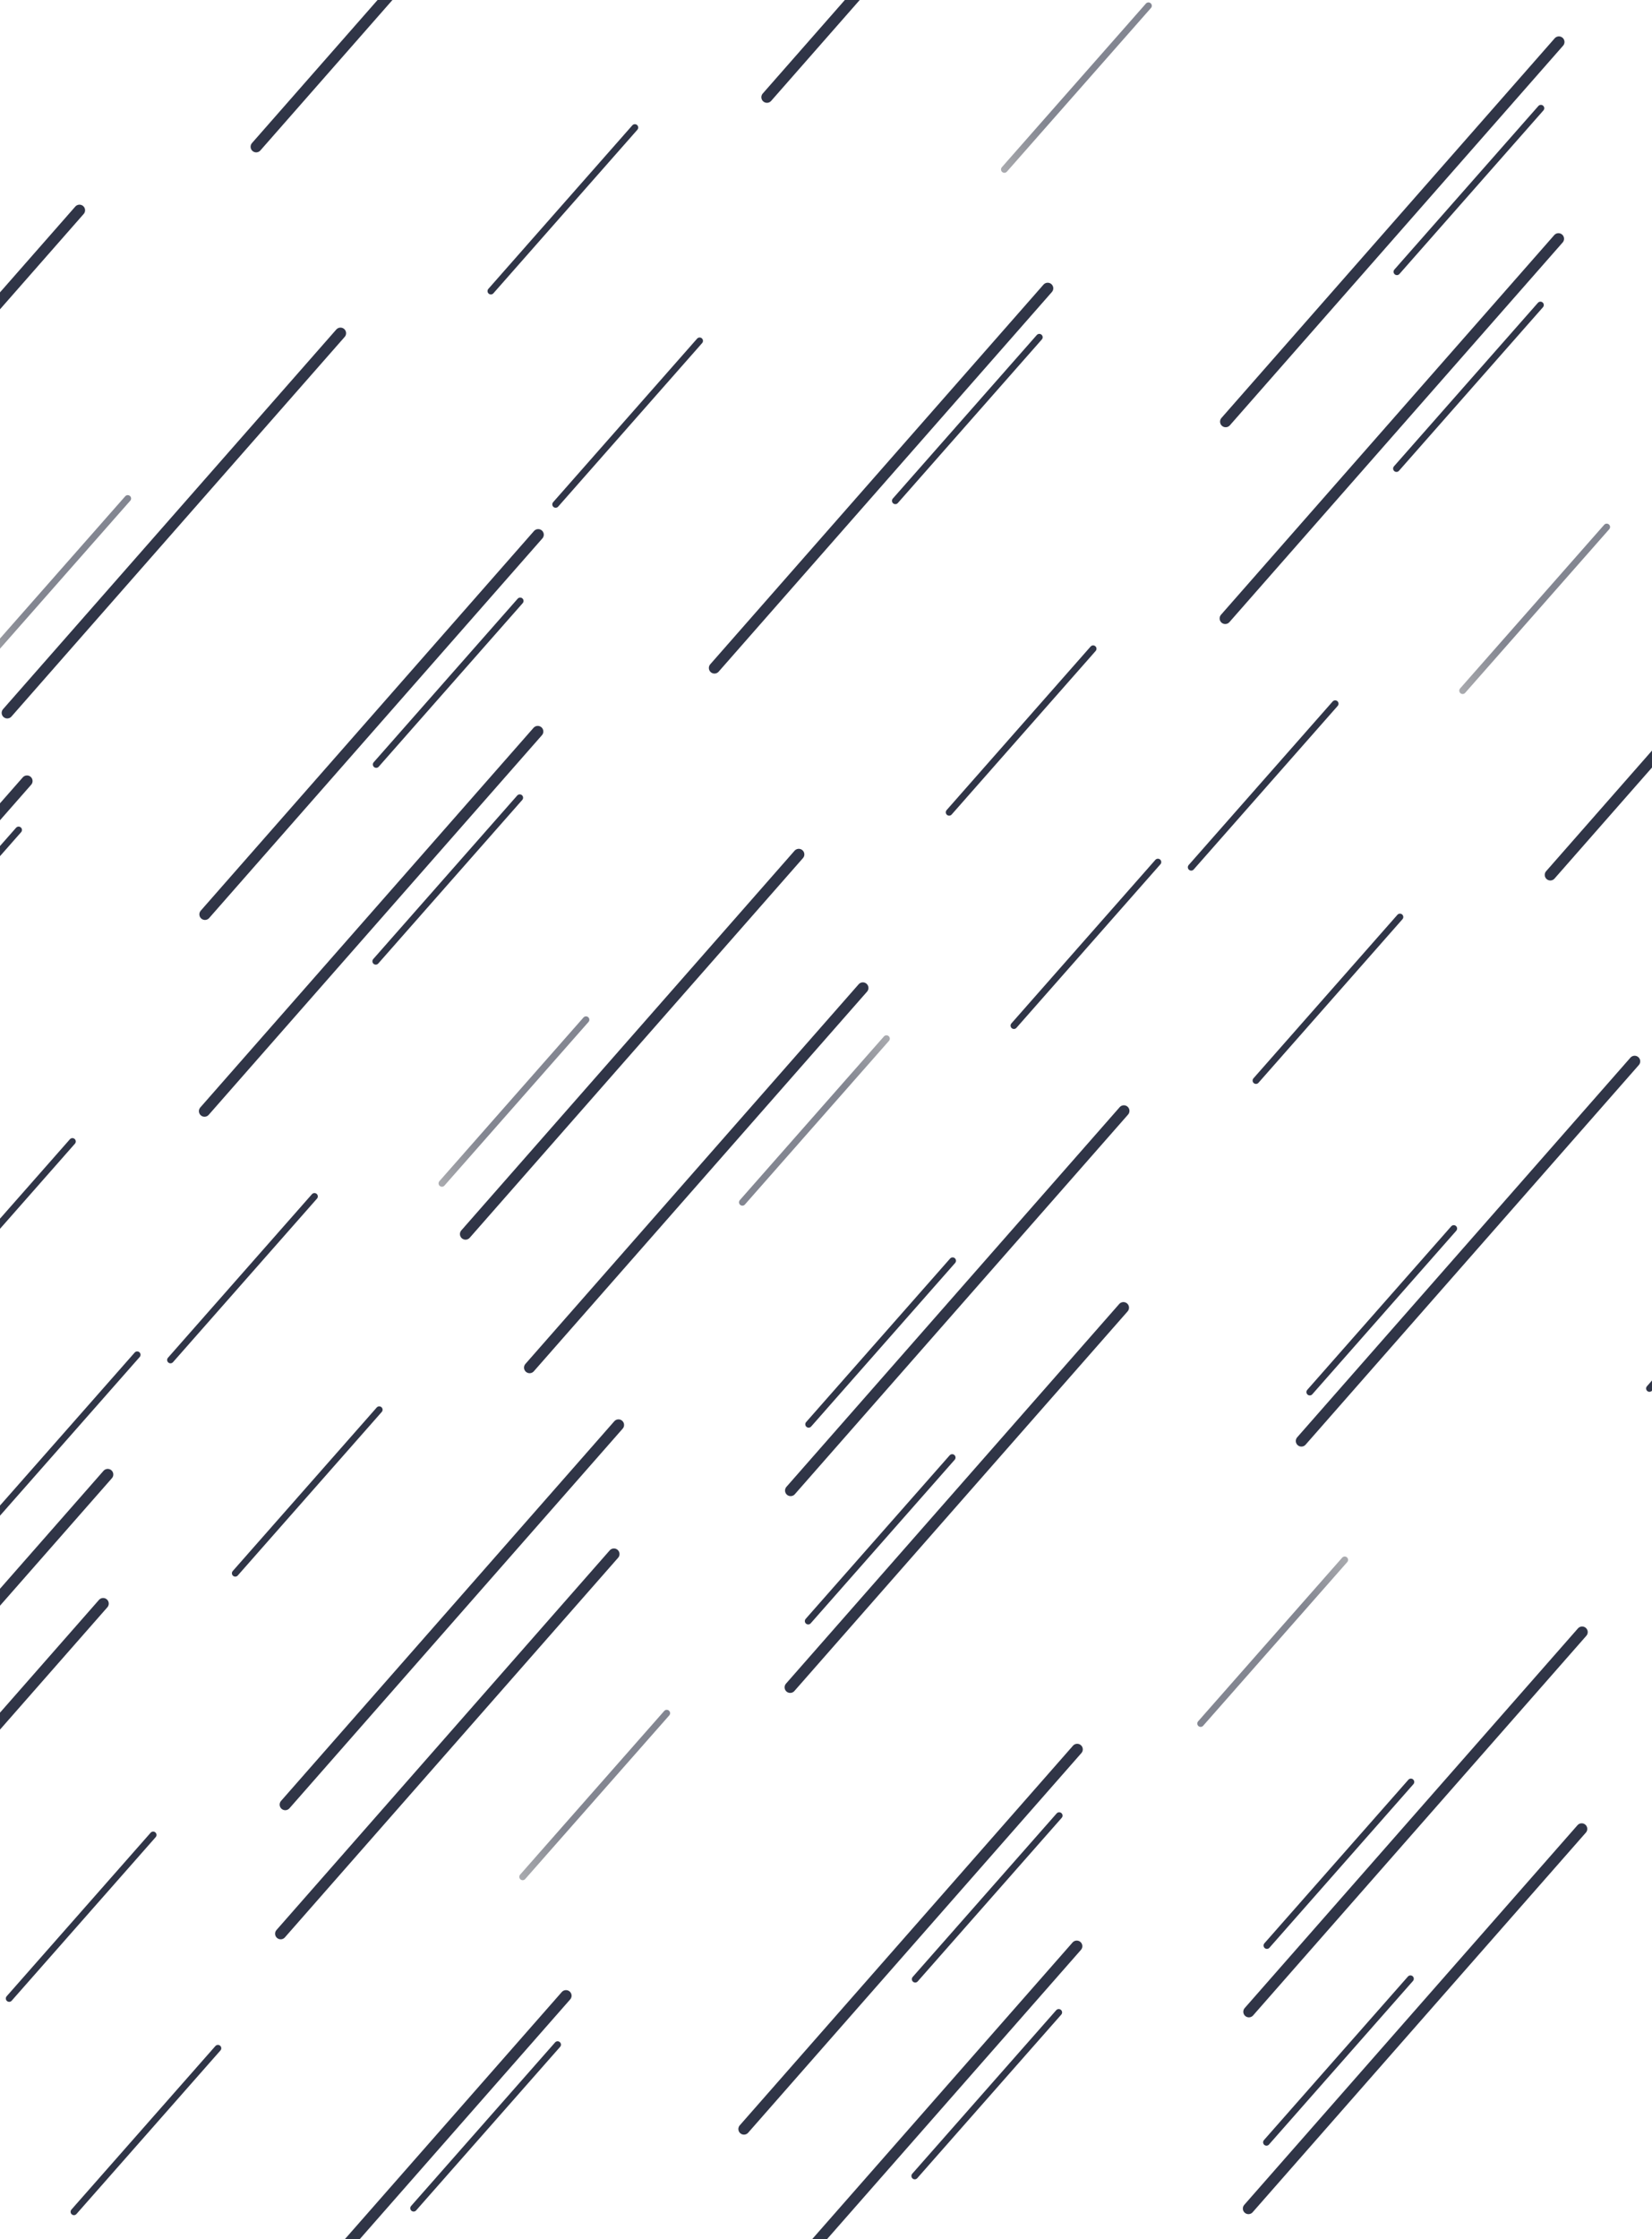 <svg width="739" height="1001" viewBox="0 0 739 1001" fill="none" xmlns="http://www.w3.org/2000/svg">
<g clip-path="url(#clip0)">
<path d="M361.734 636.707L426.144 563.594" stroke="url(#paint0_linear)" stroke-width="3" stroke-linecap="round" stroke-linejoin="round"/>
<path d="M353.676 666.315L502.748 496.598" stroke="url(#paint1_linear)" stroke-width="5" stroke-linecap="round" stroke-linejoin="round"/>
<path d="M-102.923 886.574L46.148 716.857" stroke="url(#paint2_linear)" stroke-width="5" stroke-linecap="round" stroke-linejoin="round"/>
<path d="M361.534 724.68L425.943 651.566" stroke="url(#paint3_linear)" stroke-width="3" stroke-linecap="round" stroke-linejoin="round"/>
<path d="M353.478 754.289L502.549 584.572" stroke="url(#paint4_linear)" stroke-width="5" stroke-linecap="round" stroke-linejoin="round"/>
<path d="M561.835 483.044L626.245 409.931" stroke="url(#paint5_linear)" stroke-width="3" stroke-linecap="round" stroke-linejoin="round"/>
<path d="M105.236 703.303L169.645 630.189" stroke="url(#paint6_linear)" stroke-width="3" stroke-linecap="round" stroke-linejoin="round"/>
<path d="M332.091 537.473L396.545 464.309" stroke="url(#paint7_linear)" stroke-opacity="0.6" stroke-width="3" stroke-linecap="round" stroke-linejoin="round"/>
<path d="M585.91 622.3L650.319 549.186" stroke="url(#paint8_linear)" stroke-width="3" stroke-linecap="round" stroke-linejoin="round"/>
<path d="M532.862 387.687L597.272 314.573" stroke="url(#paint9_linear)" stroke-width="3" stroke-linecap="round" stroke-linejoin="round"/>
<path d="M76.263 607.945L140.672 534.832" stroke="url(#paint10_linear)" stroke-width="3" stroke-linecap="round" stroke-linejoin="round"/>
<path d="M582.161 644.168L731.232 474.451" stroke="url(#paint11_linear)" stroke-width="5" stroke-linecap="round" stroke-linejoin="round"/>
<path d="M125.561 864.427L274.633 694.71" stroke="url(#paint12_linear)" stroke-width="5" stroke-linecap="round" stroke-linejoin="round"/>
<path d="M693.517 391.104L842.588 221.387" stroke="url(#paint13_linear)" stroke-width="5" stroke-linecap="round" stroke-linejoin="round"/>
<path d="M236.917 611.363L385.989 441.646" stroke="url(#paint14_linear)" stroke-width="5" stroke-linecap="round" stroke-linejoin="round"/>
<path d="M566.734 869.707L631.144 796.594" stroke="url(#paint15_linear)" stroke-width="3" stroke-linecap="round" stroke-linejoin="round"/>
<path d="M558.677 899.315L707.748 729.598" stroke="url(#paint16_linear)" stroke-width="5" stroke-linecap="round" stroke-linejoin="round"/>
<path d="M566.534 957.68L630.943 884.566" stroke="url(#paint17_linear)" stroke-width="3" stroke-linecap="round" stroke-linejoin="round"/>
<path d="M558.478 987.289L707.549 817.572" stroke="url(#paint18_linear)" stroke-width="5" stroke-linecap="round" stroke-linejoin="round"/>
<path d="M537.091 770.473L601.545 697.309" stroke="url(#paint19_linear)" stroke-opacity="0.6" stroke-width="3" stroke-linecap="round" stroke-linejoin="round"/>
<path d="M737.862 620.687L802.272 547.573" stroke="url(#paint20_linear)" stroke-width="3" stroke-linecap="round" stroke-linejoin="round"/>
<path d="M689.098 136.349L624.688 209.462" stroke="url(#paint21_linear)" stroke-width="3" stroke-linecap="round" stroke-linejoin="round"/>
<path d="M473.614 899.607L409.204 972.721" stroke="url(#paint22_linear)" stroke-width="3" stroke-linecap="round" stroke-linejoin="round"/>
<path d="M232.498 356.607L168.089 429.721" stroke="url(#paint23_linear)" stroke-width="3" stroke-linecap="round" stroke-linejoin="round"/>
<path d="M697.155 106.741L548.084 276.458" stroke="url(#paint24_linear)" stroke-width="5" stroke-linecap="round" stroke-linejoin="round"/>
<path d="M481.671 870L332.6 1039.72" stroke="url(#paint25_linear)" stroke-width="5" stroke-linecap="round" stroke-linejoin="round"/>
<path d="M240.556 327L91.484 496.717" stroke="url(#paint26_linear)" stroke-width="5" stroke-linecap="round" stroke-linejoin="round"/>
<path d="M689.298 48.376L624.889 121.489" stroke="url(#paint27_linear)" stroke-width="3" stroke-linecap="round" stroke-linejoin="round"/>
<path d="M473.814 811.635L409.405 884.748" stroke="url(#paint28_linear)" stroke-width="3" stroke-linecap="round" stroke-linejoin="round"/>
<path d="M232.698 268.635L168.289 341.748" stroke="url(#paint29_linear)" stroke-width="3" stroke-linecap="round" stroke-linejoin="round"/>
<path d="M697.354 18.768L548.283 188.485" stroke="url(#paint30_linear)" stroke-width="5" stroke-linecap="round" stroke-linejoin="round"/>
<path d="M481.871 782.026L332.799 951.744" stroke="url(#paint31_linear)" stroke-width="5" stroke-linecap="round" stroke-linejoin="round"/>
<path d="M240.755 239.026L91.683 408.744" stroke="url(#paint32_linear)" stroke-width="5" stroke-linecap="round" stroke-linejoin="round"/>
<path d="M488.997 290.012L424.587 363.125" stroke="url(#paint33_linear)" stroke-width="3" stroke-linecap="round" stroke-linejoin="round"/>
<path d="M32.397 510.271L-32.012 583.384" stroke="url(#paint34_linear)" stroke-width="3" stroke-linecap="round" stroke-linejoin="round"/>
<path d="M718.741 235.583L654.287 308.747" stroke="url(#paint35_linear)" stroke-opacity="0.6" stroke-width="3" stroke-linecap="round" stroke-linejoin="round"/>
<path d="M262.142 455.842L197.688 529.006" stroke="url(#paint36_linear)" stroke-opacity="0.6" stroke-width="3" stroke-linecap="round" stroke-linejoin="round"/>
<path d="M464.922 150.757L400.513 223.87" stroke="url(#paint37_linear)" stroke-width="3" stroke-linecap="round" stroke-linejoin="round"/>
<path d="M249.438 914.016L185.029 987.129" stroke="url(#paint38_linear)" stroke-width="3" stroke-linecap="round" stroke-linejoin="round"/>
<path d="M8.322 371.016L-56.087 444.129" stroke="url(#paint39_linear)" stroke-width="3" stroke-linecap="round" stroke-linejoin="round"/>
<path d="M517.97 385.37L453.56 458.484" stroke="url(#paint40_linear)" stroke-width="3" stroke-linecap="round" stroke-linejoin="round"/>
<path d="M61.37 605.629L-3.039 678.742" stroke="url(#paint41_linear)" stroke-width="3" stroke-linecap="round" stroke-linejoin="round"/>
<path d="M468.671 128.888L319.6 298.605" stroke="url(#paint42_linear)" stroke-width="5" stroke-linecap="round" stroke-linejoin="round"/>
<path d="M253.188 892.146L104.116 1061.86" stroke="url(#paint43_linear)" stroke-width="5" stroke-linecap="round" stroke-linejoin="round"/>
<path d="M12.072 349.146L-137 518.864" stroke="url(#paint44_linear)" stroke-width="5" stroke-linecap="round" stroke-linejoin="round"/>
<path d="M357.315 381.952L208.244 551.669" stroke="url(#paint45_linear)" stroke-width="5" stroke-linecap="round" stroke-linejoin="round"/>
<path d="M492.155 -126.259L343.084 43.459" stroke="url(#paint46_linear)" stroke-width="5" stroke-linecap="round" stroke-linejoin="round"/>
<path d="M276.671 637L127.6 806.717" stroke="url(#paint47_linear)" stroke-width="5" stroke-linecap="round" stroke-linejoin="round"/>
<path d="M35.556 94L-113.516 263.717" stroke="url(#paint48_linear)" stroke-width="5" stroke-linecap="round" stroke-linejoin="round"/>
<path d="M283.997 57.013L219.587 130.126" stroke="url(#paint49_linear)" stroke-width="3" stroke-linecap="round" stroke-linejoin="round"/>
<path d="M68.513 820.271L4.103 893.385" stroke="url(#paint50_linear)" stroke-width="3" stroke-linecap="round" stroke-linejoin="round"/>
<path d="M513.741 2.583L449.287 75.747" stroke="url(#paint51_linear)" stroke-opacity="0.6" stroke-width="3" stroke-linecap="round" stroke-linejoin="round"/>
<path d="M298.257 765.842L233.803 839.006" stroke="url(#paint52_linear)" stroke-opacity="0.6" stroke-width="3" stroke-linecap="round" stroke-linejoin="round"/>
<path d="M57.142 222.842L-7.312 296.006" stroke="url(#paint53_linear)" stroke-opacity="0.6" stroke-width="3" stroke-linecap="round" stroke-linejoin="round"/>
<path d="M312.97 152.37L248.56 225.484" stroke="url(#paint54_linear)" stroke-width="3" stroke-linecap="round" stroke-linejoin="round"/>
<path d="M97.486 915.629L33.077 988.742" stroke="url(#paint55_linear)" stroke-width="3" stroke-linecap="round" stroke-linejoin="round"/>
<path d="M263.671 -104.112L114.6 65.605" stroke="url(#paint56_linear)" stroke-width="5" stroke-linecap="round" stroke-linejoin="round"/>
<path d="M48.188 659.146L-100.884 828.864" stroke="url(#paint57_linear)" stroke-width="5" stroke-linecap="round" stroke-linejoin="round"/>
<path d="M152.315 148.952L3.244 318.669" stroke="url(#paint58_linear)" stroke-width="5" stroke-linecap="round" stroke-linejoin="round"/>
</g>
<defs>
<linearGradient id="paint0_linear" x1="-nan" y1="-nan" x2="-nan" y2="-nan" gradientUnits="userSpaceOnUse">
<stop stop-color="#303547"/>
<stop offset="1" stop-opacity="0"/>
</linearGradient>
<linearGradient id="paint1_linear" x1="-nan" y1="-nan" x2="-nan" y2="-nan" gradientUnits="userSpaceOnUse">
<stop stop-color="#303547"/>
<stop offset="1" stop-opacity="0"/>
</linearGradient>
<linearGradient id="paint2_linear" x1="-nan" y1="-nan" x2="-nan" y2="-nan" gradientUnits="userSpaceOnUse">
<stop stop-color="#303547"/>
<stop offset="1" stop-opacity="0"/>
</linearGradient>
<linearGradient id="paint3_linear" x1="-nan" y1="-nan" x2="-nan" y2="-nan" gradientUnits="userSpaceOnUse">
<stop stop-color="#303547"/>
<stop offset="1" stop-opacity="0"/>
</linearGradient>
<linearGradient id="paint4_linear" x1="-nan" y1="-nan" x2="-nan" y2="-nan" gradientUnits="userSpaceOnUse">
<stop stop-color="#303547"/>
<stop offset="1" stop-opacity="0"/>
</linearGradient>
<linearGradient id="paint5_linear" x1="-nan" y1="-nan" x2="-nan" y2="-nan" gradientUnits="userSpaceOnUse">
<stop stop-color="#303547"/>
<stop offset="1" stop-opacity="0"/>
</linearGradient>
<linearGradient id="paint6_linear" x1="-nan" y1="-nan" x2="-nan" y2="-nan" gradientUnits="userSpaceOnUse">
<stop stop-color="#303547"/>
<stop offset="1" stop-opacity="0"/>
</linearGradient>
<linearGradient id="paint7_linear" x1="402.041" y1="515.013" x2="464.288" y2="464.068" gradientUnits="userSpaceOnUse">
<stop stop-color="#303547"/>
<stop offset="1" stop-opacity="0"/>
</linearGradient>
<linearGradient id="paint8_linear" x1="-nan" y1="-nan" x2="-nan" y2="-nan" gradientUnits="userSpaceOnUse">
<stop stop-color="#303547"/>
<stop offset="1" stop-opacity="0"/>
</linearGradient>
<linearGradient id="paint9_linear" x1="-nan" y1="-nan" x2="-nan" y2="-nan" gradientUnits="userSpaceOnUse">
<stop stop-color="#303547"/>
<stop offset="1" stop-opacity="0"/>
</linearGradient>
<linearGradient id="paint10_linear" x1="-nan" y1="-nan" x2="-nan" y2="-nan" gradientUnits="userSpaceOnUse">
<stop stop-color="#303547"/>
<stop offset="1" stop-opacity="0"/>
</linearGradient>
<linearGradient id="paint11_linear" x1="-nan" y1="-nan" x2="-nan" y2="-nan" gradientUnits="userSpaceOnUse">
<stop stop-color="#303547"/>
<stop offset="1" stop-opacity="0"/>
</linearGradient>
<linearGradient id="paint12_linear" x1="-nan" y1="-nan" x2="-nan" y2="-nan" gradientUnits="userSpaceOnUse">
<stop stop-color="#303547"/>
<stop offset="1" stop-opacity="0"/>
</linearGradient>
<linearGradient id="paint13_linear" x1="-nan" y1="-nan" x2="-nan" y2="-nan" gradientUnits="userSpaceOnUse">
<stop stop-color="#303547"/>
<stop offset="1" stop-opacity="0"/>
</linearGradient>
<linearGradient id="paint14_linear" x1="-nan" y1="-nan" x2="-nan" y2="-nan" gradientUnits="userSpaceOnUse">
<stop stop-color="#303547"/>
<stop offset="1" stop-opacity="0"/>
</linearGradient>
<linearGradient id="paint15_linear" x1="-nan" y1="-nan" x2="-nan" y2="-nan" gradientUnits="userSpaceOnUse">
<stop stop-color="#303547"/>
<stop offset="1" stop-opacity="0"/>
</linearGradient>
<linearGradient id="paint16_linear" x1="-nan" y1="-nan" x2="-nan" y2="-nan" gradientUnits="userSpaceOnUse">
<stop stop-color="#303547"/>
<stop offset="1" stop-opacity="0"/>
</linearGradient>
<linearGradient id="paint17_linear" x1="-nan" y1="-nan" x2="-nan" y2="-nan" gradientUnits="userSpaceOnUse">
<stop stop-color="#303547"/>
<stop offset="1" stop-opacity="0"/>
</linearGradient>
<linearGradient id="paint18_linear" x1="-nan" y1="-nan" x2="-nan" y2="-nan" gradientUnits="userSpaceOnUse">
<stop stop-color="#303547"/>
<stop offset="1" stop-opacity="0"/>
</linearGradient>
<linearGradient id="paint19_linear" x1="607.041" y1="748.013" x2="669.288" y2="697.068" gradientUnits="userSpaceOnUse">
<stop stop-color="#303547"/>
<stop offset="1" stop-opacity="0"/>
</linearGradient>
<linearGradient id="paint20_linear" x1="-nan" y1="-nan" x2="-nan" y2="-nan" gradientUnits="userSpaceOnUse">
<stop stop-color="#303547"/>
<stop offset="1" stop-opacity="0"/>
</linearGradient>
<linearGradient id="paint21_linear" x1="-nan" y1="-nan" x2="-nan" y2="-nan" gradientUnits="userSpaceOnUse">
<stop stop-color="#303547"/>
<stop offset="1" stop-opacity="0"/>
</linearGradient>
<linearGradient id="paint22_linear" x1="-nan" y1="-nan" x2="-nan" y2="-nan" gradientUnits="userSpaceOnUse">
<stop stop-color="#303547"/>
<stop offset="1" stop-opacity="0"/>
</linearGradient>
<linearGradient id="paint23_linear" x1="-nan" y1="-nan" x2="-nan" y2="-nan" gradientUnits="userSpaceOnUse">
<stop stop-color="#303547"/>
<stop offset="1" stop-opacity="0"/>
</linearGradient>
<linearGradient id="paint24_linear" x1="-nan" y1="-nan" x2="-nan" y2="-nan" gradientUnits="userSpaceOnUse">
<stop stop-color="#303547"/>
<stop offset="1" stop-opacity="0"/>
</linearGradient>
<linearGradient id="paint25_linear" x1="-nan" y1="-nan" x2="-nan" y2="-nan" gradientUnits="userSpaceOnUse">
<stop stop-color="#303547"/>
<stop offset="1" stop-opacity="0"/>
</linearGradient>
<linearGradient id="paint26_linear" x1="-nan" y1="-nan" x2="-nan" y2="-nan" gradientUnits="userSpaceOnUse">
<stop stop-color="#303547"/>
<stop offset="1" stop-opacity="0"/>
</linearGradient>
<linearGradient id="paint27_linear" x1="-nan" y1="-nan" x2="-nan" y2="-nan" gradientUnits="userSpaceOnUse">
<stop stop-color="#303547"/>
<stop offset="1" stop-opacity="0"/>
</linearGradient>
<linearGradient id="paint28_linear" x1="-nan" y1="-nan" x2="-nan" y2="-nan" gradientUnits="userSpaceOnUse">
<stop stop-color="#303547"/>
<stop offset="1" stop-opacity="0"/>
</linearGradient>
<linearGradient id="paint29_linear" x1="-nan" y1="-nan" x2="-nan" y2="-nan" gradientUnits="userSpaceOnUse">
<stop stop-color="#303547"/>
<stop offset="1" stop-opacity="0"/>
</linearGradient>
<linearGradient id="paint30_linear" x1="-nan" y1="-nan" x2="-nan" y2="-nan" gradientUnits="userSpaceOnUse">
<stop stop-color="#303547"/>
<stop offset="1" stop-opacity="0"/>
</linearGradient>
<linearGradient id="paint31_linear" x1="-nan" y1="-nan" x2="-nan" y2="-nan" gradientUnits="userSpaceOnUse">
<stop stop-color="#303547"/>
<stop offset="1" stop-opacity="0"/>
</linearGradient>
<linearGradient id="paint32_linear" x1="-nan" y1="-nan" x2="-nan" y2="-nan" gradientUnits="userSpaceOnUse">
<stop stop-color="#303547"/>
<stop offset="1" stop-opacity="0"/>
</linearGradient>
<linearGradient id="paint33_linear" x1="-nan" y1="-nan" x2="-nan" y2="-nan" gradientUnits="userSpaceOnUse">
<stop stop-color="#303547"/>
<stop offset="1" stop-opacity="0"/>
</linearGradient>
<linearGradient id="paint34_linear" x1="-nan" y1="-nan" x2="-nan" y2="-nan" gradientUnits="userSpaceOnUse">
<stop stop-color="#303547"/>
<stop offset="1" stop-opacity="0"/>
</linearGradient>
<linearGradient id="paint35_linear" x1="648.791" y1="258.043" x2="586.544" y2="308.988" gradientUnits="userSpaceOnUse">
<stop stop-color="#303547"/>
<stop offset="1" stop-opacity="0"/>
</linearGradient>
<linearGradient id="paint36_linear" x1="192.191" y1="478.302" x2="129.944" y2="529.247" gradientUnits="userSpaceOnUse">
<stop stop-color="#303547"/>
<stop offset="1" stop-opacity="0"/>
</linearGradient>
<linearGradient id="paint37_linear" x1="-nan" y1="-nan" x2="-nan" y2="-nan" gradientUnits="userSpaceOnUse">
<stop stop-color="#303547"/>
<stop offset="1" stop-opacity="0"/>
</linearGradient>
<linearGradient id="paint38_linear" x1="-nan" y1="-nan" x2="-nan" y2="-nan" gradientUnits="userSpaceOnUse">
<stop stop-color="#303547"/>
<stop offset="1" stop-opacity="0"/>
</linearGradient>
<linearGradient id="paint39_linear" x1="-nan" y1="-nan" x2="-nan" y2="-nan" gradientUnits="userSpaceOnUse">
<stop stop-color="#303547"/>
<stop offset="1" stop-opacity="0"/>
</linearGradient>
<linearGradient id="paint40_linear" x1="-nan" y1="-nan" x2="-nan" y2="-nan" gradientUnits="userSpaceOnUse">
<stop stop-color="#303547"/>
<stop offset="1" stop-opacity="0"/>
</linearGradient>
<linearGradient id="paint41_linear" x1="-nan" y1="-nan" x2="-nan" y2="-nan" gradientUnits="userSpaceOnUse">
<stop stop-color="#303547"/>
<stop offset="1" stop-opacity="0"/>
</linearGradient>
<linearGradient id="paint42_linear" x1="-nan" y1="-nan" x2="-nan" y2="-nan" gradientUnits="userSpaceOnUse">
<stop stop-color="#303547"/>
<stop offset="1" stop-opacity="0"/>
</linearGradient>
<linearGradient id="paint43_linear" x1="-nan" y1="-nan" x2="-nan" y2="-nan" gradientUnits="userSpaceOnUse">
<stop stop-color="#303547"/>
<stop offset="1" stop-opacity="0"/>
</linearGradient>
<linearGradient id="paint44_linear" x1="-nan" y1="-nan" x2="-nan" y2="-nan" gradientUnits="userSpaceOnUse">
<stop stop-color="#303547"/>
<stop offset="1" stop-opacity="0"/>
</linearGradient>
<linearGradient id="paint45_linear" x1="-nan" y1="-nan" x2="-nan" y2="-nan" gradientUnits="userSpaceOnUse">
<stop stop-color="#303547"/>
<stop offset="1" stop-opacity="0"/>
</linearGradient>
<linearGradient id="paint46_linear" x1="-nan" y1="-nan" x2="-nan" y2="-nan" gradientUnits="userSpaceOnUse">
<stop stop-color="#303547"/>
<stop offset="1" stop-opacity="0"/>
</linearGradient>
<linearGradient id="paint47_linear" x1="-nan" y1="-nan" x2="-nan" y2="-nan" gradientUnits="userSpaceOnUse">
<stop stop-color="#303547"/>
<stop offset="1" stop-opacity="0"/>
</linearGradient>
<linearGradient id="paint48_linear" x1="-nan" y1="-nan" x2="-nan" y2="-nan" gradientUnits="userSpaceOnUse">
<stop stop-color="#303547"/>
<stop offset="1" stop-opacity="0"/>
</linearGradient>
<linearGradient id="paint49_linear" x1="-nan" y1="-nan" x2="-nan" y2="-nan" gradientUnits="userSpaceOnUse">
<stop stop-color="#303547"/>
<stop offset="1" stop-opacity="0"/>
</linearGradient>
<linearGradient id="paint50_linear" x1="-nan" y1="-nan" x2="-nan" y2="-nan" gradientUnits="userSpaceOnUse">
<stop stop-color="#303547"/>
<stop offset="1" stop-opacity="0"/>
</linearGradient>
<linearGradient id="paint51_linear" x1="443.791" y1="25.043" x2="381.544" y2="75.988" gradientUnits="userSpaceOnUse">
<stop stop-color="#303547"/>
<stop offset="1" stop-opacity="0"/>
</linearGradient>
<linearGradient id="paint52_linear" x1="228.307" y1="788.301" x2="166.06" y2="839.247" gradientUnits="userSpaceOnUse">
<stop stop-color="#303547"/>
<stop offset="1" stop-opacity="0"/>
</linearGradient>
<linearGradient id="paint53_linear" x1="-12.809" y1="245.301" x2="-75.055" y2="296.247" gradientUnits="userSpaceOnUse">
<stop stop-color="#303547"/>
<stop offset="1" stop-opacity="0"/>
</linearGradient>
<linearGradient id="paint54_linear" x1="-nan" y1="-nan" x2="-nan" y2="-nan" gradientUnits="userSpaceOnUse">
<stop stop-color="#303547"/>
<stop offset="1" stop-opacity="0"/>
</linearGradient>
<linearGradient id="paint55_linear" x1="-nan" y1="-nan" x2="-nan" y2="-nan" gradientUnits="userSpaceOnUse">
<stop stop-color="#303547"/>
<stop offset="1" stop-opacity="0"/>
</linearGradient>
<linearGradient id="paint56_linear" x1="-nan" y1="-nan" x2="-nan" y2="-nan" gradientUnits="userSpaceOnUse">
<stop stop-color="#303547"/>
<stop offset="1" stop-opacity="0"/>
</linearGradient>
<linearGradient id="paint57_linear" x1="-nan" y1="-nan" x2="-nan" y2="-nan" gradientUnits="userSpaceOnUse">
<stop stop-color="#303547"/>
<stop offset="1" stop-opacity="0"/>
</linearGradient>
<linearGradient id="paint58_linear" x1="-nan" y1="-nan" x2="-nan" y2="-nan" gradientUnits="userSpaceOnUse">
<stop stop-color="#303547"/>
<stop offset="1" stop-opacity="0"/>
</linearGradient>
<clipPath id="clip0">
<rect width="739" height="1001" fill="white"/>
</clipPath>
</defs>
</svg>

